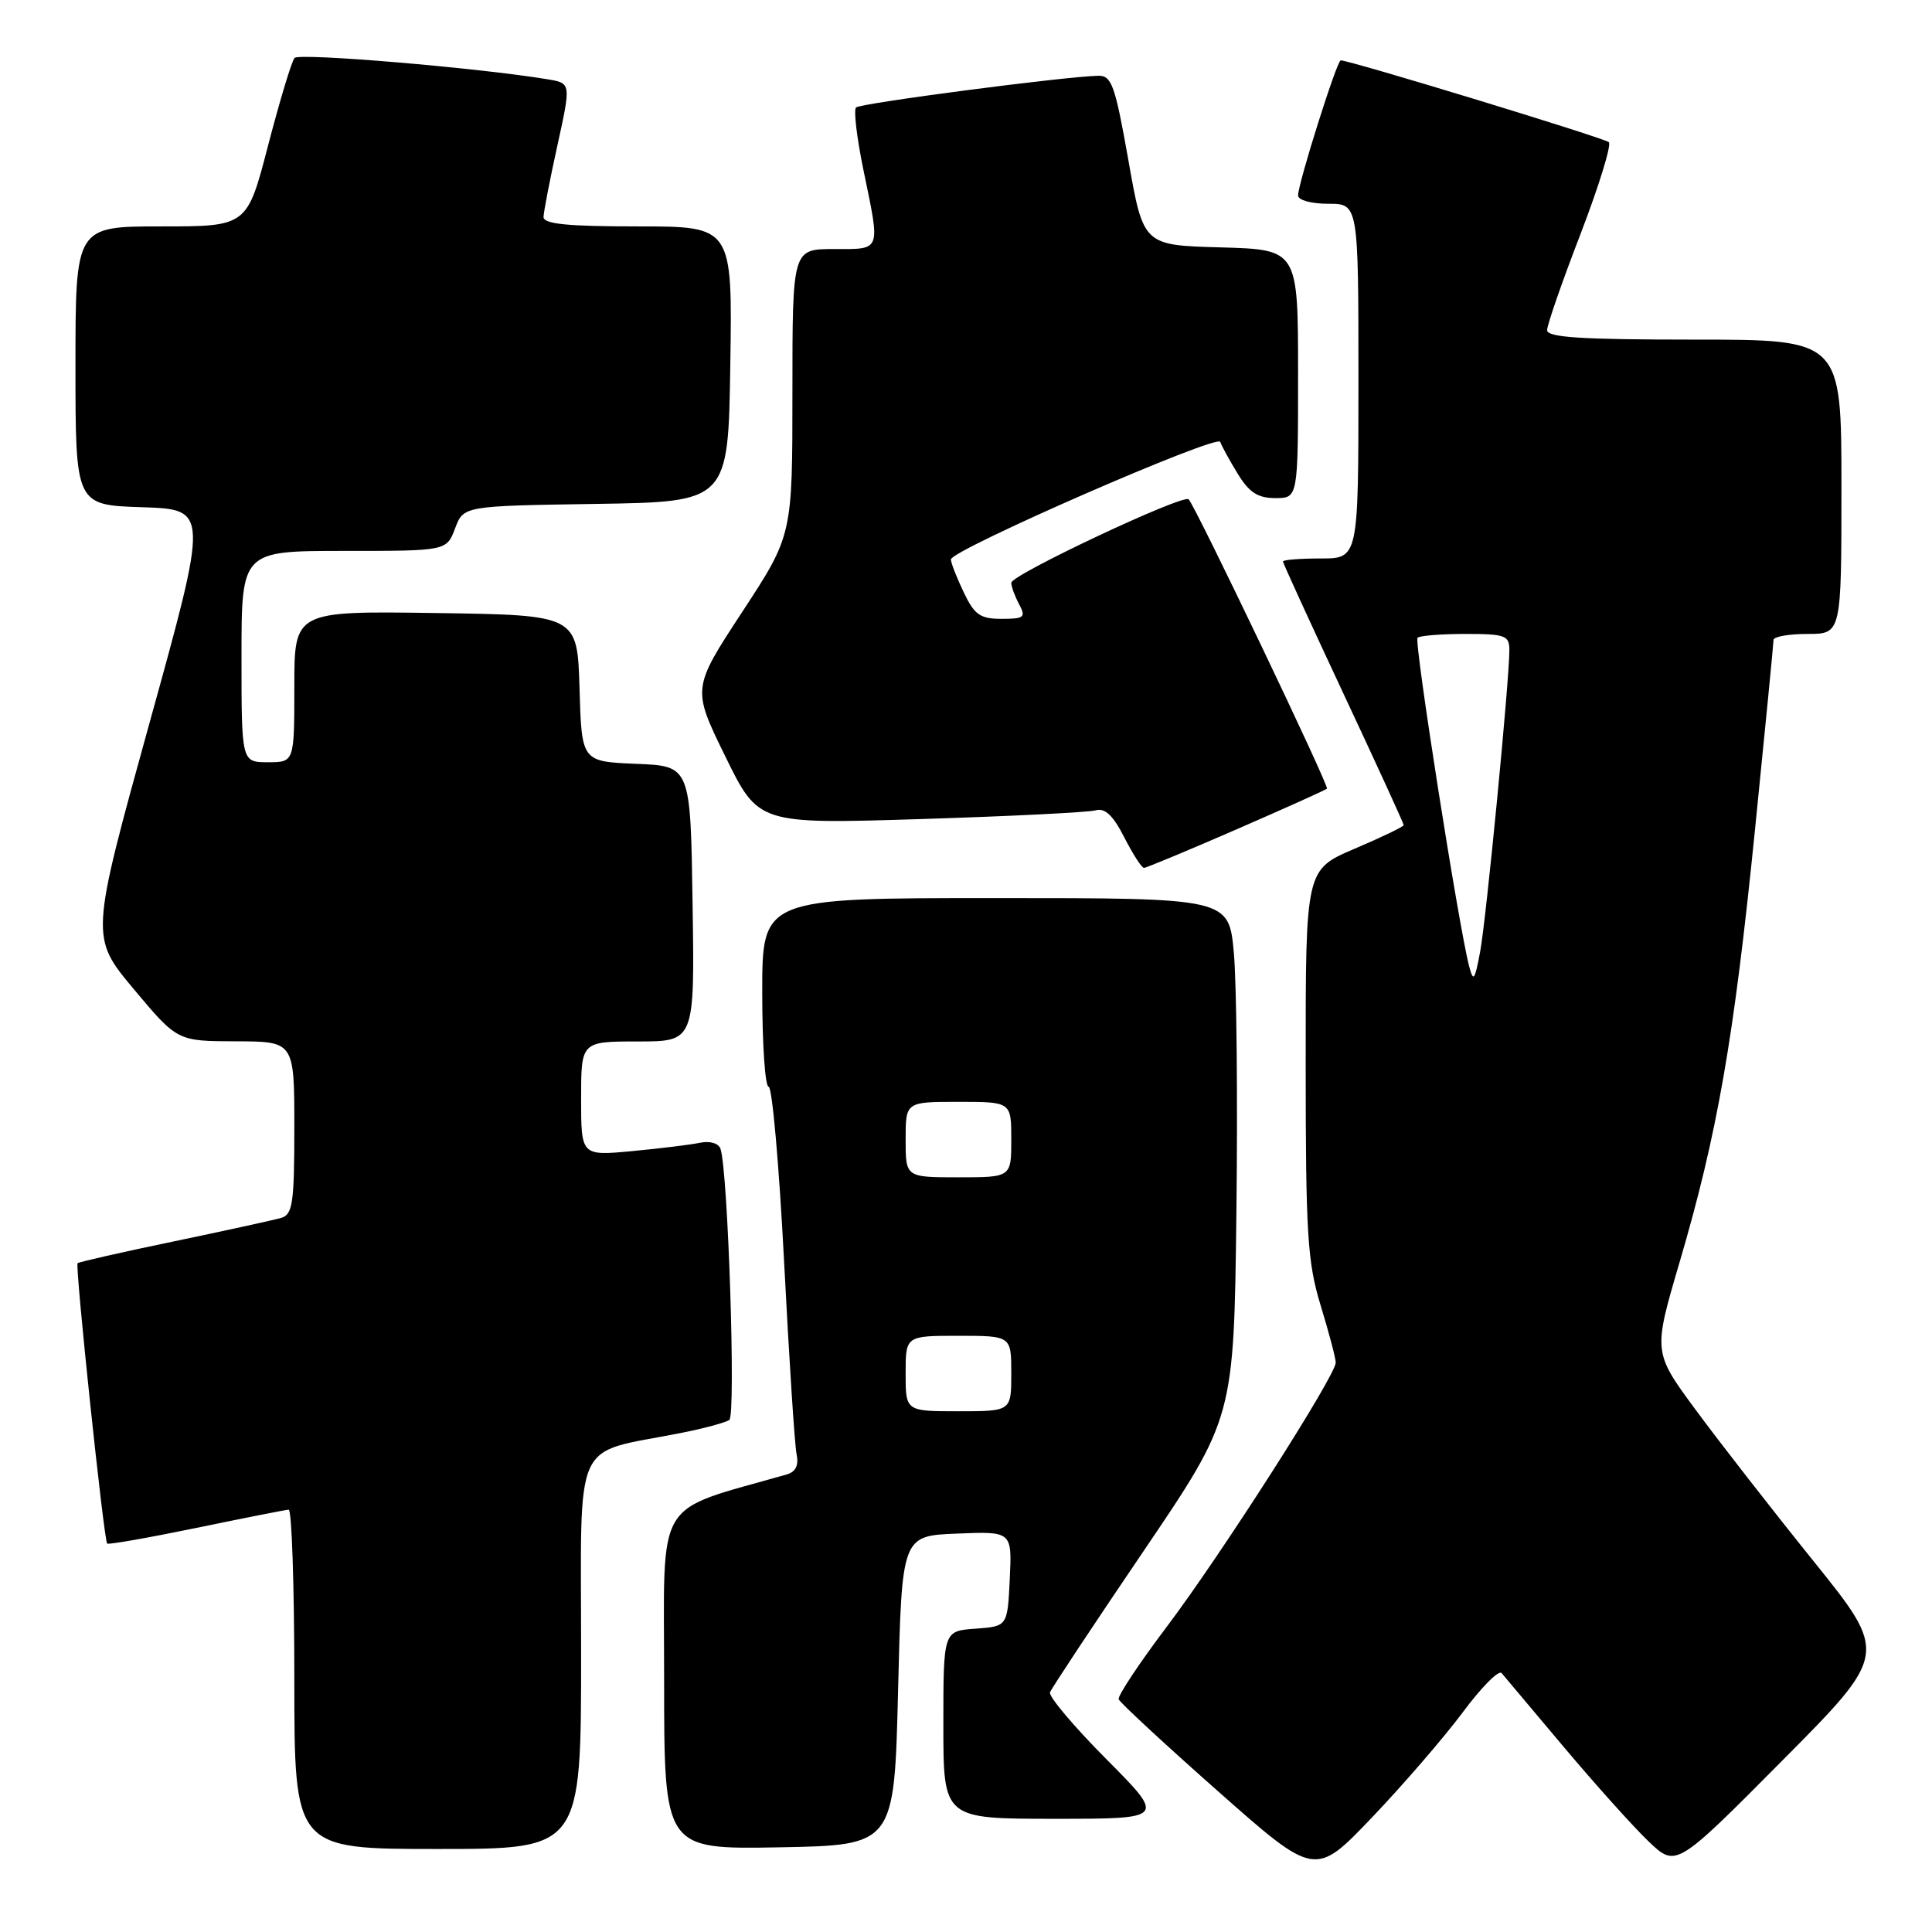 <?xml version="1.0" encoding="UTF-8" standalone="no"?>
<!DOCTYPE svg PUBLIC "-//W3C//DTD SVG 1.1//EN" "http://www.w3.org/Graphics/SVG/1.1/DTD/svg11.dtd" >
<svg xmlns="http://www.w3.org/2000/svg" xmlns:xlink="http://www.w3.org/1999/xlink" version="1.1" viewBox="0 0 256 256">
 <g >
 <path fill="currentColor"
d=" M 193.81 226.91 C 196.27 223.59 198.59 221.25 198.97 221.69 C 199.34 222.14 203.06 226.55 207.22 231.50 C 211.39 236.45 216.43 242.07 218.44 243.99 C 222.08 247.47 222.08 247.47 236.14 233.31 C 250.20 219.15 250.20 219.15 240.28 206.83 C 234.82 200.05 227.81 191.05 224.70 186.83 C 219.05 179.17 219.05 179.17 222.53 167.33 C 227.55 150.28 229.74 137.76 232.53 110.09 C 233.89 96.62 235.00 85.24 235.00 84.80 C 235.00 84.36 237.03 84.00 239.50 84.00 C 244.00 84.00 244.00 84.00 244.00 64.50 C 244.00 45.00 244.00 45.00 224.50 45.00 C 209.53 45.00 205.00 44.71 205.00 43.75 C 205.00 43.06 206.99 37.32 209.43 31.00 C 211.86 24.67 213.55 19.20 213.18 18.84 C 212.61 18.29 178.90 8.00 177.65 8.00 C 177.15 8.00 172.00 24.32 172.00 25.90 C 172.00 26.52 173.75 27.00 176.00 27.00 C 180.00 27.00 180.00 27.00 180.00 50.50 C 180.00 74.00 180.00 74.00 175.00 74.00 C 172.25 74.00 170.00 74.18 170.00 74.40 C 170.00 74.62 173.60 82.48 178.00 91.88 C 182.40 101.27 186.00 109.13 186.00 109.33 C 186.00 109.53 183.07 110.94 179.50 112.46 C 173.00 115.23 173.00 115.23 173.01 140.86 C 173.01 163.57 173.24 167.24 175.00 173.00 C 176.09 176.57 176.99 179.97 176.99 180.55 C 177.00 182.25 161.86 205.93 154.62 215.53 C 150.95 220.39 148.08 224.72 148.23 225.16 C 148.38 225.59 154.29 231.07 161.37 237.33 C 174.25 248.72 174.25 248.72 181.79 240.83 C 185.93 236.49 191.34 230.22 193.81 226.91 Z  M 77.00 219.05 C 77.00 189.84 75.69 192.75 90.11 189.90 C 93.19 189.30 96.13 188.50 96.64 188.15 C 97.52 187.54 96.47 155.17 95.47 152.23 C 95.22 151.49 94.09 151.15 92.77 151.42 C 91.52 151.68 87.46 152.18 83.75 152.53 C 77.00 153.16 77.00 153.16 77.00 145.58 C 77.00 138.00 77.00 138.00 84.52 138.00 C 92.05 138.00 92.05 138.00 91.77 119.75 C 91.50 101.50 91.50 101.50 84.29 101.21 C 77.07 100.91 77.07 100.91 76.79 91.21 C 76.50 81.50 76.50 81.50 57.75 81.23 C 39.00 80.96 39.00 80.96 39.00 90.98 C 39.00 101.00 39.00 101.00 35.50 101.00 C 32.00 101.00 32.00 101.00 32.00 87.00 C 32.00 73.00 32.00 73.00 45.59 73.00 C 59.17 73.00 59.17 73.00 60.30 70.02 C 61.42 67.04 61.42 67.04 78.96 66.77 C 96.50 66.50 96.50 66.50 96.77 48.25 C 97.05 30.00 97.05 30.00 84.52 30.00 C 75.16 30.00 72.01 29.68 72.02 28.75 C 72.04 28.06 72.86 23.79 73.86 19.26 C 75.67 11.03 75.67 11.03 72.59 10.51 C 63.42 8.99 39.64 6.98 39.03 7.68 C 38.64 8.13 37.07 13.34 35.53 19.25 C 32.74 30.00 32.74 30.00 21.37 30.00 C 10.00 30.00 10.00 30.00 10.00 48.46 C 10.00 66.92 10.00 66.92 18.82 67.21 C 27.65 67.50 27.65 67.50 19.80 95.83 C 11.96 124.17 11.96 124.17 17.73 131.07 C 23.50 137.96 23.50 137.96 31.25 137.98 C 39.00 138.00 39.00 138.00 39.00 149.43 C 39.00 159.46 38.78 160.93 37.25 161.38 C 36.29 161.66 29.89 163.06 23.04 164.49 C 16.19 165.91 10.45 167.22 10.28 167.38 C 9.93 167.74 13.76 204.09 14.20 204.53 C 14.37 204.70 19.68 203.76 26.00 202.46 C 32.33 201.15 37.84 200.06 38.25 200.04 C 38.66 200.02 39.00 210.12 39.00 222.50 C 39.00 245.00 39.00 245.00 58.00 245.00 C 77.00 245.00 77.00 245.00 77.00 219.05 Z  M 119.00 224.00 C 119.50 203.50 119.50 203.50 126.80 203.21 C 134.10 202.91 134.10 202.91 133.80 209.21 C 133.50 215.50 133.50 215.50 129.25 215.81 C 125.00 216.11 125.00 216.11 125.00 228.56 C 125.00 241.00 125.00 241.00 139.73 241.00 C 154.45 241.00 154.45 241.00 146.61 233.11 C 142.29 228.77 138.93 224.78 139.13 224.24 C 139.33 223.71 144.90 215.30 151.50 205.57 C 163.50 187.86 163.50 187.86 163.83 160.68 C 164.01 145.73 163.86 130.24 163.49 126.25 C 162.83 119.00 162.83 119.00 131.91 119.00 C 101.00 119.00 101.00 119.00 101.00 131.50 C 101.00 138.38 101.38 144.00 101.85 144.00 C 102.32 144.00 103.24 154.46 103.90 167.25 C 104.56 180.04 105.30 191.48 105.55 192.68 C 105.86 194.16 105.44 195.03 104.25 195.37 C 86.48 200.47 88.00 197.93 88.00 222.57 C 88.00 245.05 88.00 245.05 103.25 244.78 C 118.50 244.50 118.50 244.50 119.00 224.00 Z  M 163.81 109.91 C 170.24 107.11 175.65 104.68 175.83 104.50 C 176.15 104.18 158.41 67.08 157.50 66.16 C 156.78 65.44 134.00 76.16 134.00 77.22 C 134.00 77.72 134.47 79.00 135.04 80.07 C 135.96 81.80 135.72 82.00 132.72 82.00 C 129.87 82.00 129.12 81.47 127.69 78.47 C 126.76 76.52 126.00 74.57 126.00 74.13 C 126.00 72.89 161.32 57.47 161.69 58.55 C 161.86 59.07 162.90 60.96 163.99 62.75 C 165.52 65.26 166.66 66.00 168.99 66.00 C 172.00 66.00 172.00 66.00 172.00 49.53 C 172.00 33.07 172.00 33.07 161.75 32.78 C 151.50 32.50 151.50 32.50 149.52 21.25 C 147.75 11.26 147.30 10.00 145.52 10.04 C 141.04 10.14 113.99 13.68 113.43 14.24 C 113.09 14.57 113.54 18.30 114.41 22.53 C 116.67 33.46 116.84 33.00 110.50 33.00 C 105.00 33.00 105.00 33.00 105.00 51.97 C 105.00 70.93 105.00 70.93 98.35 81.08 C 91.70 91.23 91.70 91.23 96.10 100.21 C 100.50 109.20 100.50 109.20 122.00 108.53 C 133.82 108.16 144.27 107.64 145.20 107.37 C 146.42 107.03 147.50 108.06 148.97 110.95 C 150.11 113.18 151.28 115.00 151.58 115.00 C 151.87 115.00 157.38 112.71 163.81 109.91 Z  M 194.66 128.00 C 193.26 122.60 187.35 84.98 187.83 84.51 C 188.11 84.23 190.96 84.00 194.17 84.00 C 199.44 84.00 200.00 84.20 200.00 86.12 C 200.00 90.17 196.94 121.71 196.13 126.09 C 195.41 129.95 195.23 130.19 194.66 128.00 Z  M 120.00 182.00 C 120.00 177.00 120.00 177.00 127.00 177.00 C 134.00 177.00 134.00 177.00 134.00 182.00 C 134.00 187.00 134.00 187.00 127.00 187.00 C 120.00 187.00 120.00 187.00 120.00 182.00 Z  M 120.00 151.00 C 120.00 146.00 120.00 146.00 127.00 146.00 C 134.00 146.00 134.00 146.00 134.00 151.00 C 134.00 156.00 134.00 156.00 127.00 156.00 C 120.00 156.00 120.00 156.00 120.00 151.00 Z "/>
</g>
</svg>